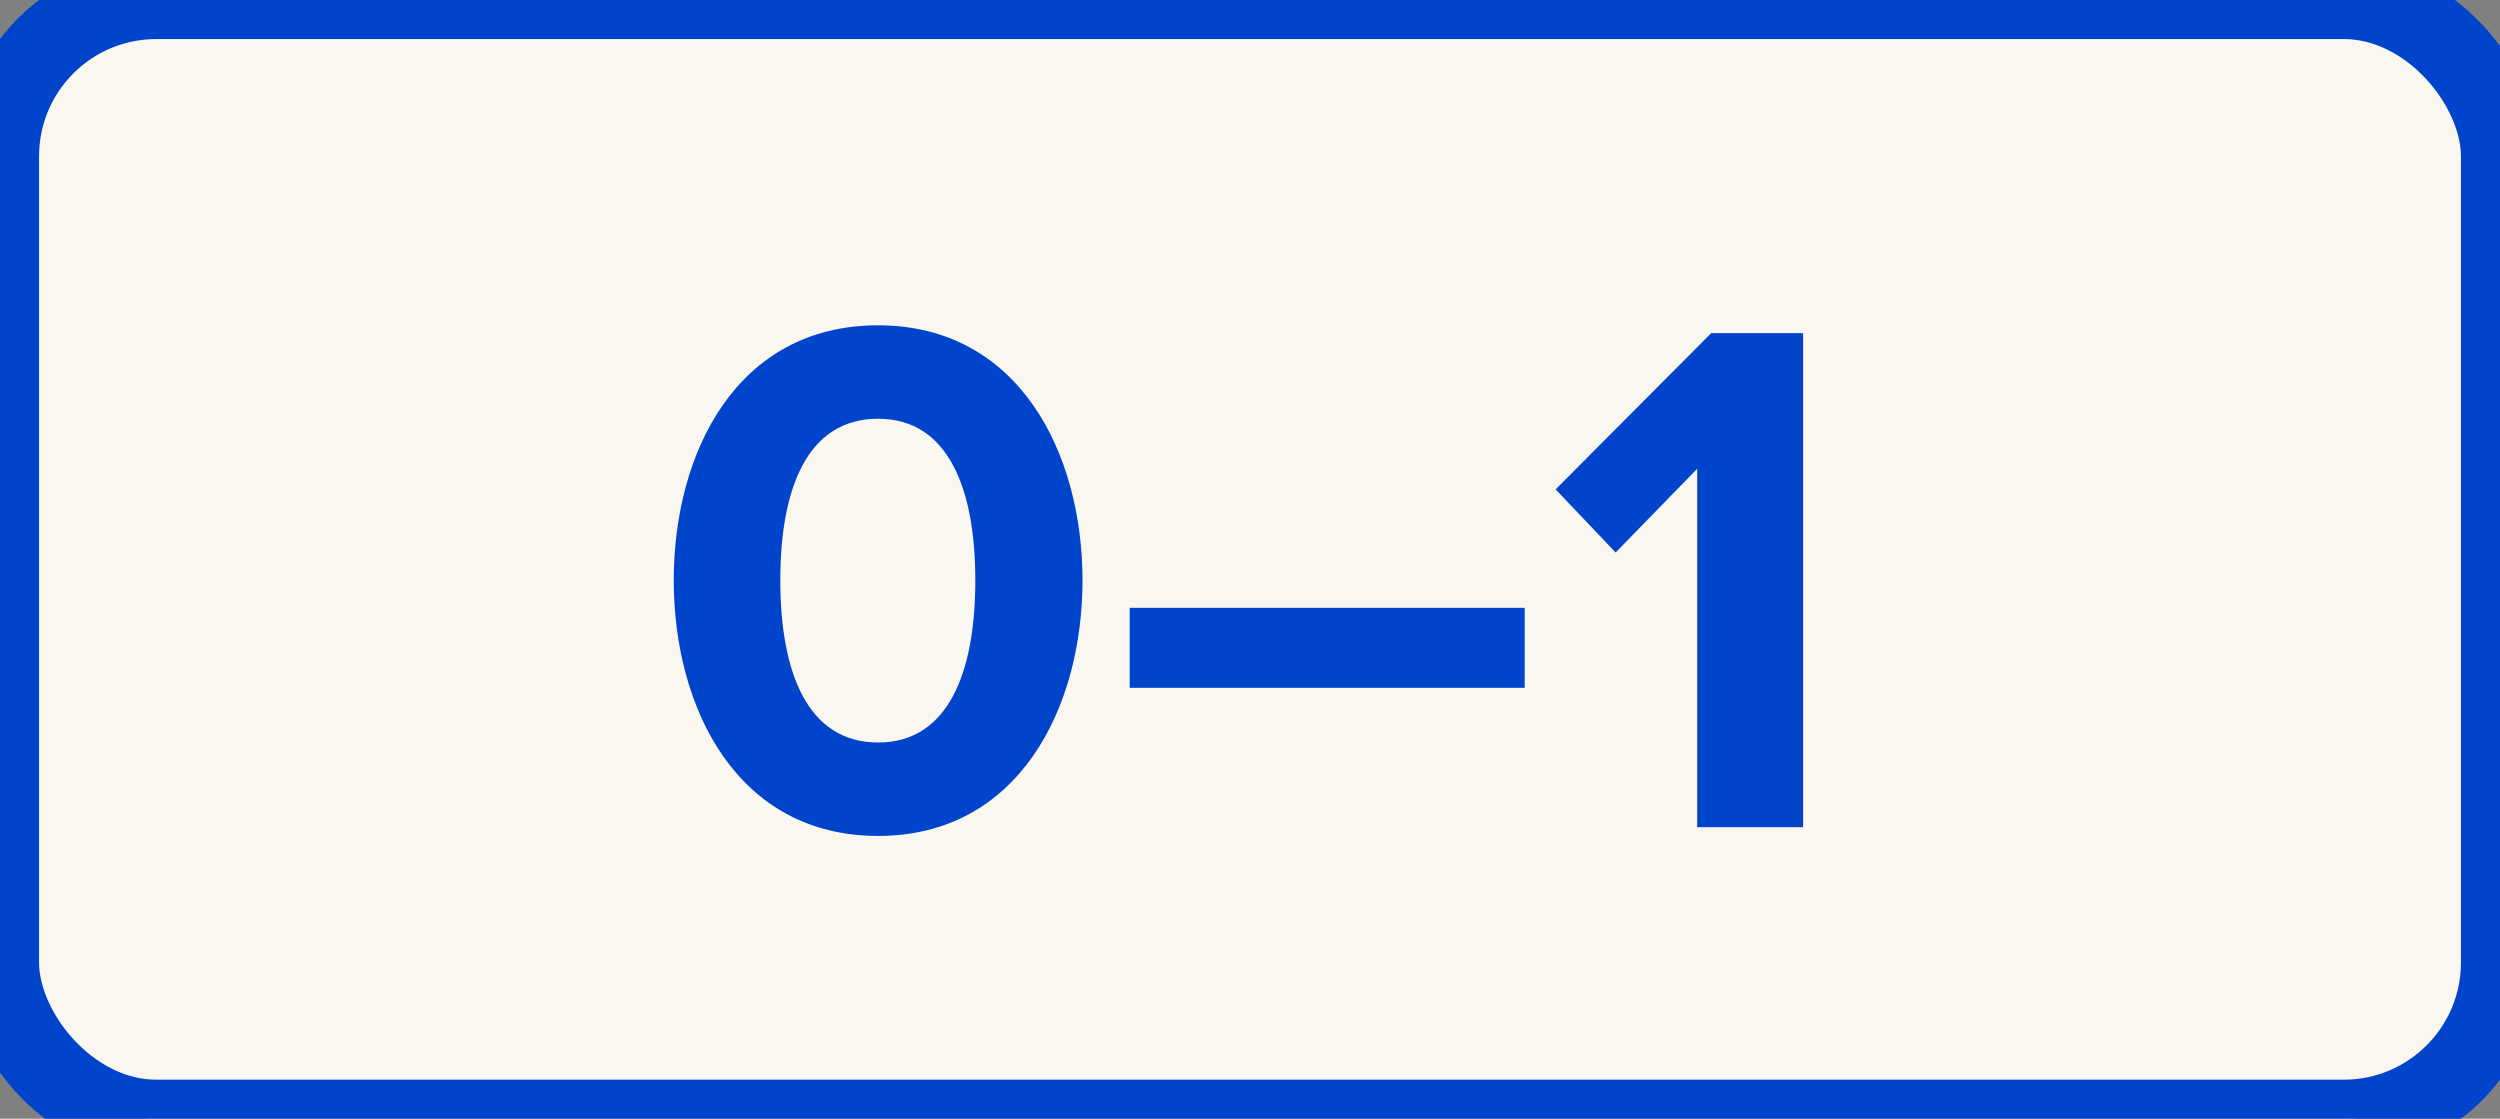 <?xml version="1.0" encoding="UTF-8" standalone="no"?>
<svg
   xmlns:dc="http://purl.org/dc/elements/1.1/"
   xmlns:cc="http://creativecommons.org/ns#"
   xmlns:rdf="http://www.w3.org/1999/02/22-rdf-syntax-ns#"
   xmlns:svg="http://www.w3.org/2000/svg"
   xmlns="http://www.w3.org/2000/svg"
   version="1.1"
   width="8.000mm"
   height="3.580mm"
   viewBox="-4.000 -1.790 8.000 3.580"
   id="svg6">
  <rect x="-4.000" y="-1.790" width="8.000" height="3.580" fill="#808080" stroke="none"/>
  <defs
     id="defs10" />
  <rect
     x="-4.000"
     y="-1.790"
     width="8.000"
     height="3.580"
     fill="#faf7f0"
     stroke="#0044cc"
     stroke-width="0.250"
     rx="0.500"
     ry="0.500"
     id="rect2" />
  <g
     aria-label="0–1"
     id="text4"
     style="font-weight:bold;font-size:2.371px;font-family:'Proxima Nova';dominant-baseline:middle;text-anchor:middle;fill:#0044cc">
    <path
       d="m -1.844,0.067 c 0,0.408 0.202,0.818 0.654,0.818 0.45,0 0.654,-0.41 0.654,-0.818 0,-0.408 -0.204,-0.816 -0.654,-0.816 -0.453,0 -0.654,0.408 -0.654,0.816 z m 0.965,0 c 0,0.292 -0.085,0.519 -0.311,0.519 -0.228,0 -0.313,-0.228 -0.313,-0.519 0,-0.292 0.085,-0.517 0.313,-0.517 0.225,0 0.311,0.225 0.311,0.517 z"
       style="font-weight:bold;font-size:2.371px;font-family:'Proxima Nova';dominant-baseline:middle;text-anchor:middle;fill:#0044cc"
       id="path14" />
    <path
       d="M -0.385,0.411 H 0.879 V 0.155 H -0.385 Z"
       style="font-weight:bold;font-size:2.371px;font-family:'Proxima Nova';dominant-baseline:middle;text-anchor:middle;fill:#0044cc"
       id="path16" />
    <path
       d="m 1.431,0.857 h 0.339 v -1.581 h -0.294 l -0.498,0.5 0.192,0.202 0.261,-0.268 z"
       style="font-weight:bold;font-size:2.371px;font-family:'Proxima Nova';dominant-baseline:middle;text-anchor:middle;fill:#0044cc"
       id="path18" />
  </g>
</svg>

